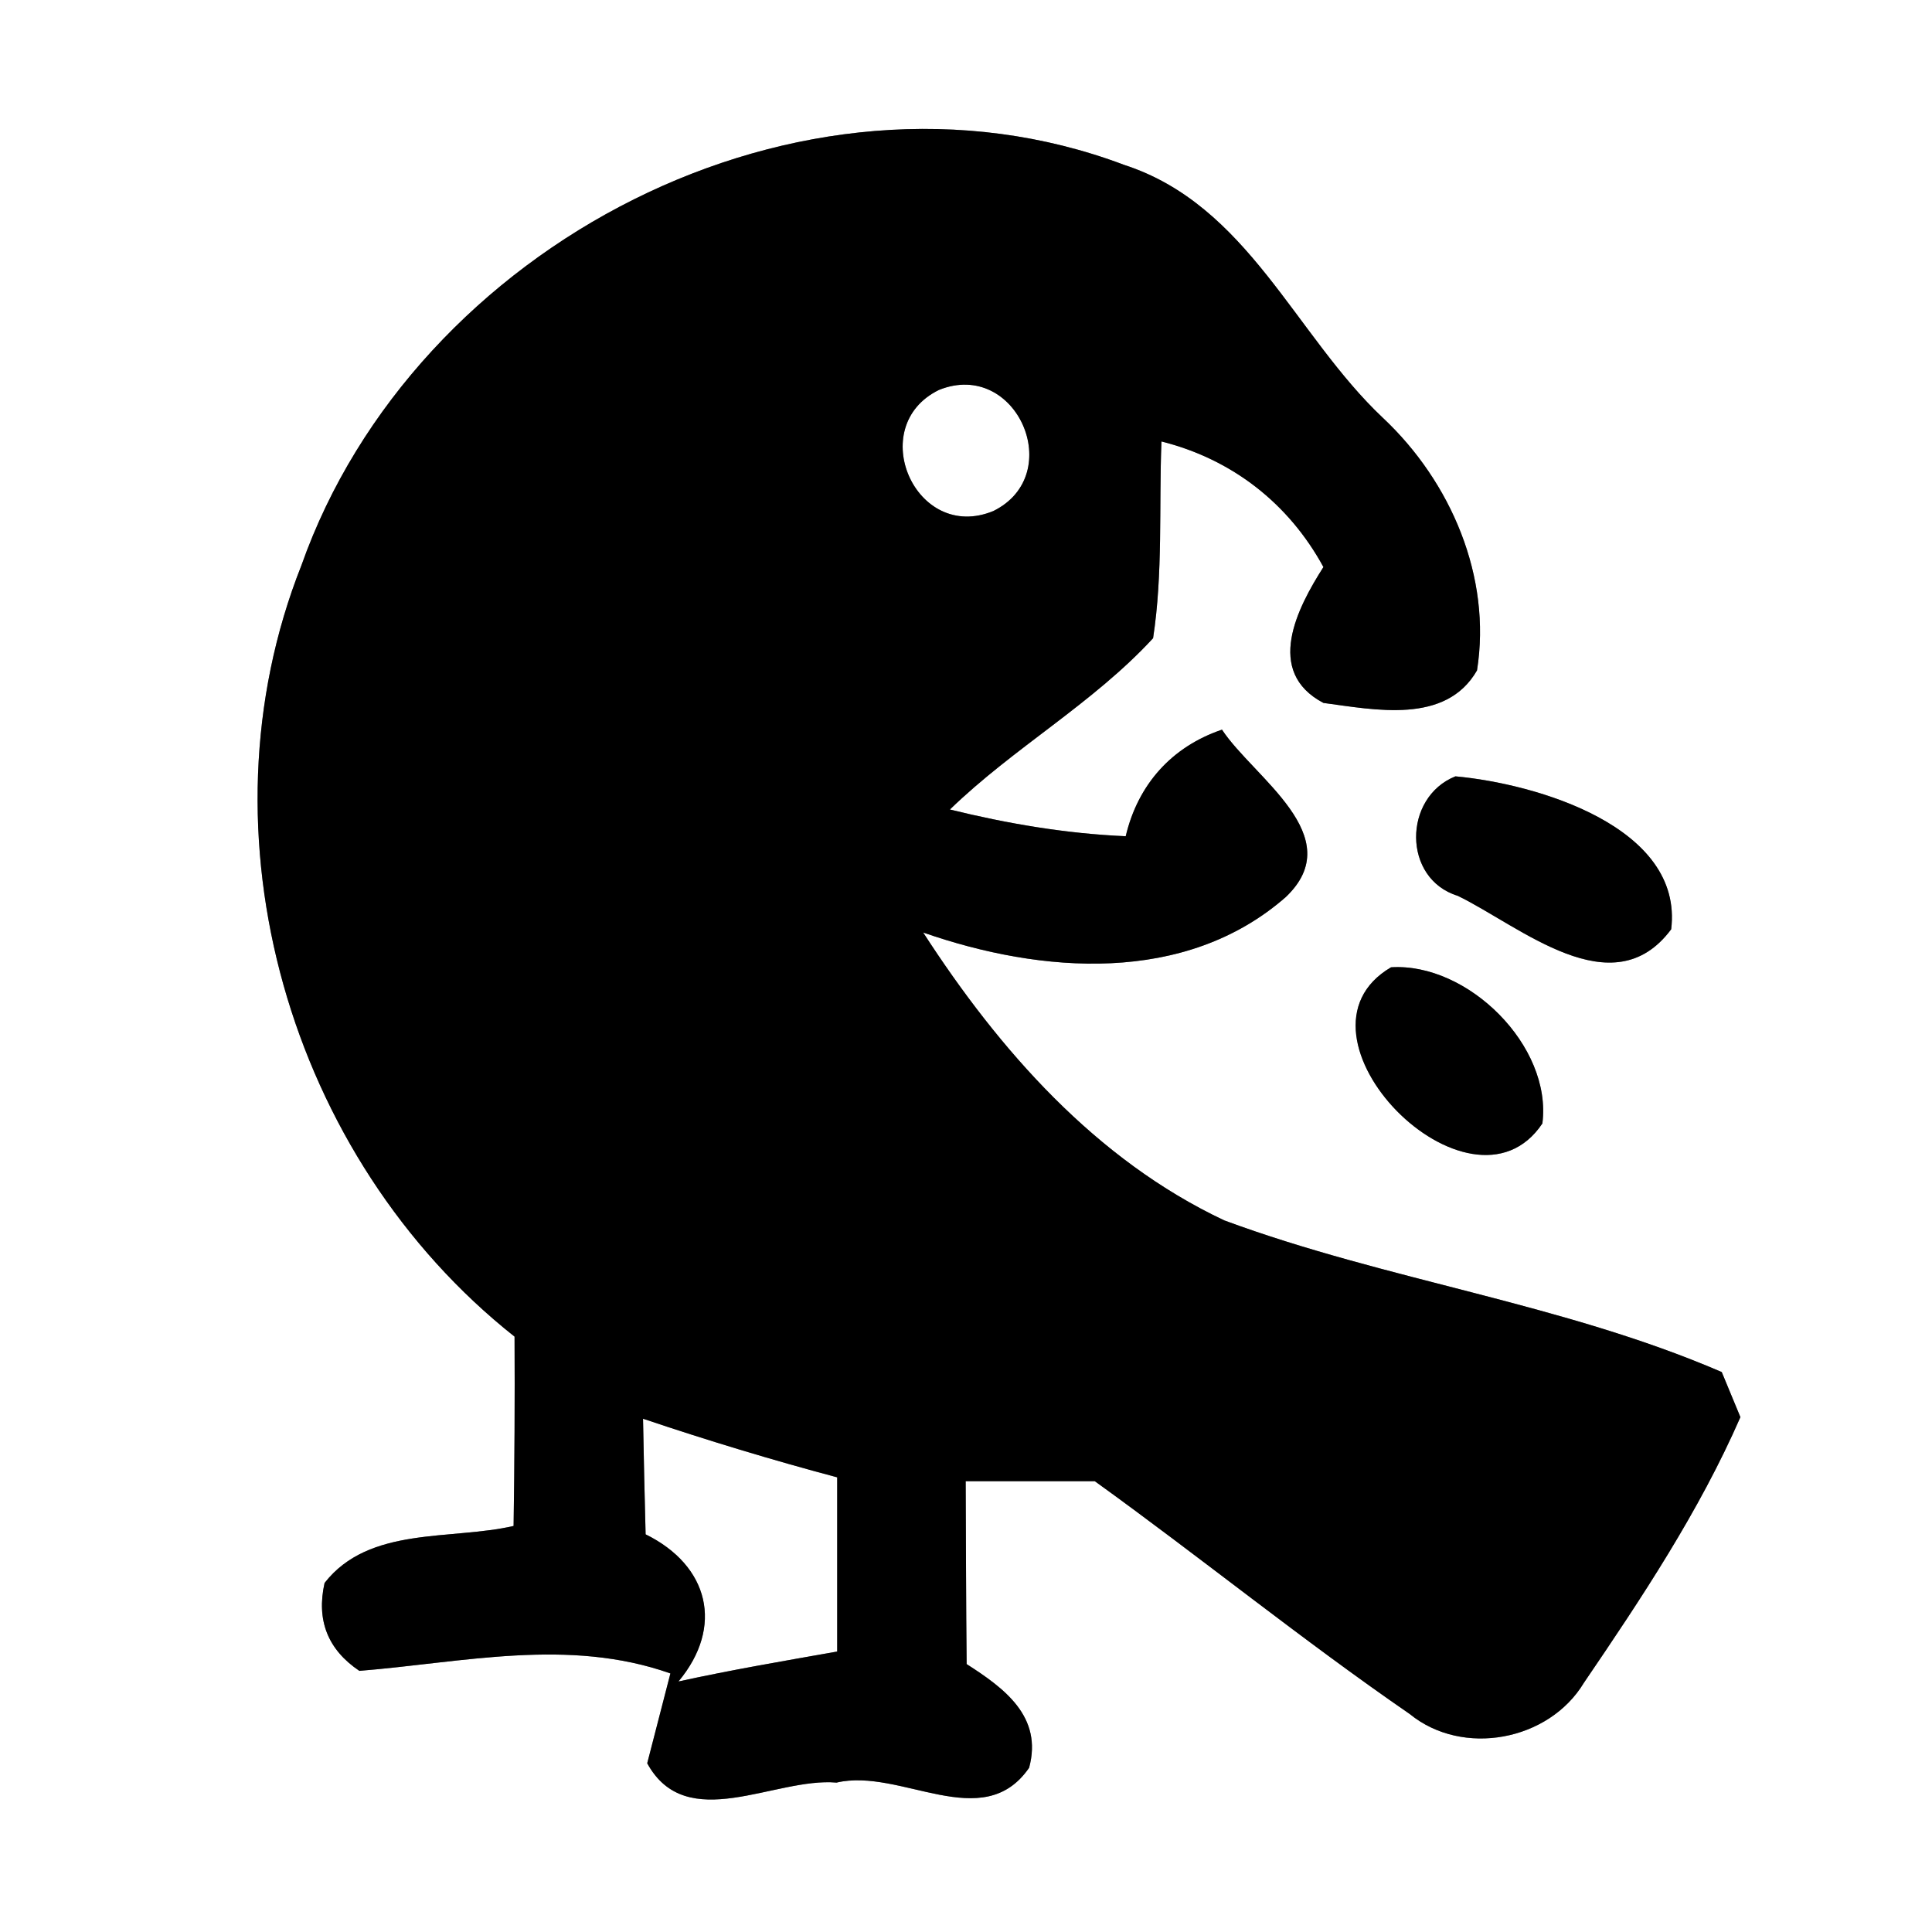 <?xml version="1.0" encoding="UTF-8" ?>
<!DOCTYPE svg PUBLIC "-//W3C//DTD SVG 1.1//EN" "http://www.w3.org/Graphics/SVG/1.1/DTD/svg11.dtd">
<svg width="60pt" height="60pt" viewBox="0 0 60 60" version="1.1" xmlns="http://www.w3.org/2000/svg">
<rect x="0" y="0" width="60" height="60" fill="#808080" stroke="none"/>
<g id="#ffffffff">
<path fill="#ffffff" opacity="1.00" d=" M 0.00 0.00 L 60.00 0.00 L 60.00 60.00 L 0.00 60.00 L 0.00 0.00 M 9.36 17.56 C 6.05 25.91 8.98 35.97 15.98 41.51 C 15.99 43.47 15.98 45.43 15.95 47.39 C 14.00 47.84 11.46 47.39 10.08 49.16 C 9.82 50.32 10.18 51.23 11.16 51.89 C 14.39 51.63 17.65 50.85 20.82 51.97 C 20.64 52.67 20.28 54.07 20.10 54.76 C 21.32 56.99 24.06 55.19 25.98 55.36 C 27.97 54.89 30.52 56.99 31.96 54.90 C 32.39 53.31 31.19 52.43 30.02 51.68 C 30.00 49.79 30.00 47.89 29.99 46.00 C 31.33 46.00 32.66 46.00 34.00 46.00 C 37.29 48.37 40.44 50.93 43.78 53.23 C 45.42 54.57 48.10 54.07 49.19 52.26 C 50.98 49.63 52.77 46.94 54.05 44.01 C 53.91 43.66 53.61 42.96 53.47 42.61 C 48.51 40.47 43.07 39.77 38.02 37.90 C 34.03 36.02 31.03 32.61 28.67 28.96 C 32.34 30.24 36.81 30.59 39.93 27.86 C 41.92 25.97 38.93 24.15 37.95 22.66 C 36.39 23.19 35.34 24.36 34.96 25.97 C 33.11 25.89 31.29 25.58 29.50 25.14 C 31.48 23.22 33.94 21.85 35.81 19.82 C 36.12 17.80 35.99 15.75 36.07 13.71 C 38.26 14.26 40.02 15.63 41.10 17.61 C 40.29 18.88 39.26 20.86 41.10 21.83 C 42.69 22.04 44.90 22.51 45.87 20.82 C 46.33 17.92 45.06 14.96 42.95 12.98 C 40.21 10.40 38.76 6.37 34.91 5.12 C 24.87 1.33 12.87 7.62 9.36 17.56 M 45.20 24.11 C 43.57 24.76 43.55 27.29 45.27 27.82 C 47.21 28.76 50.08 31.31 51.90 28.86 C 52.29 25.68 47.72 24.34 45.20 24.11 M 43.20 30.04 C 39.64 32.13 45.67 38.23 47.90 34.89 C 48.21 32.48 45.58 29.89 43.20 30.04 Z" />
<path fill="#ffffff" opacity="1.00" d=" M 29.16 12.11 C 31.57 11.14 33.14 14.74 30.85 15.87 C 28.43 16.87 26.85 13.24 29.16 12.11 Z" />
<path fill="#ffffff" opacity="1.00" d=" M 19.97 44.06 C 21.96 44.73 23.97 45.34 26.00 45.88 C 26.00 47.68 26.00 49.48 26.00 51.29 C 24.36 51.58 22.71 51.86 21.07 52.22 C 22.49 50.52 22.02 48.62 20.05 47.65 C 20.02 46.45 19.99 45.26 19.97 44.06 Z" />
</g>
<g id="#000000ff">
<path fill="#000000" opacity="1.00" d=" M 9.36 17.56 C 12.87 7.62 24.87 1.33 34.91 5.12 C 38.76 6.37 40.21 10.40 42.95 12.98 C 45.06 14.96 46.33 17.92 45.87 20.82 C 44.90 22.51 42.69 22.04 41.10 21.83 C 39.26 20.86 40.29 18.88 41.10 17.61 C 40.02 15.63 38.26 14.26 36.07 13.71 C 35.99 15.75 36.12 17.80 35.81 19.82 C 33.94 21.85 31.48 23.22 29.50 25.14 C 31.29 25.58 33.11 25.89 34.96 25.97 C 35.34 24.36 36.39 23.19 37.95 22.66 C 38.93 24.15 41.92 25.97 39.93 27.86 C 36.81 30.59 32.34 30.24 28.67 28.96 C 31.03 32.61 34.03 36.02 38.02 37.90 C 43.07 39.77 48.51 40.47 53.47 42.61 C 53.61 42.96 53.91 43.66 54.05 44.01 C 52.77 46.94 50.98 49.63 49.19 52.26 C 48.10 54.07 45.42 54.57 43.78 53.23 C 40.44 50.93 37.29 48.37 34.00 46.00 C 32.66 46.00 31.33 46.00 29.99 46.00 C 30.00 47.89 30.00 49.79 30.02 51.68 C 31.19 52.43 32.39 53.31 31.96 54.90 C 30.52 56.99 27.97 54.89 25.98 55.36 C 24.06 55.19 21.32 56.99 20.10 54.76 C 20.28 54.07 20.64 52.67 20.82 51.97 C 17.65 50.85 14.39 51.63 11.16 51.89 C 10.18 51.23 9.82 50.32 10.08 49.16 C 11.46 47.39 14.00 47.84 15.95 47.39 C 15.98 45.43 15.99 43.47 15.98 41.51 C 8.98 35.97 6.05 25.91 9.36 17.56 M 29.16 12.11 C 26.85 13.24 28.43 16.87 30.85 15.87 C 33.14 14.74 31.57 11.14 29.16 12.11 M 19.97 44.06 C 19.99 45.26 20.02 46.45 20.05 47.65 C 22.02 48.62 22.49 50.52 21.07 52.22 C 22.71 51.86 24.36 51.58 26.00 51.29 C 26.00 49.48 26.00 47.68 26.00 45.88 C 23.97 45.34 21.96 44.73 19.97 44.06 Z" />
<path fill="#000000" opacity="1.00" d=" M 45.20 24.11 C 47.72 24.34 52.29 25.68 51.90 28.86 C 50.08 31.31 47.21 28.76 45.27 27.82 C 43.55 27.29 43.57 24.76 45.20 24.11 Z" />
<path fill="#000000" opacity="1.00" d=" M 43.20 30.04 C 45.58 29.89 48.21 32.48 47.90 34.89 C 45.67 38.23 39.64 32.13 43.20 30.04 Z" />
</g>
</svg>
